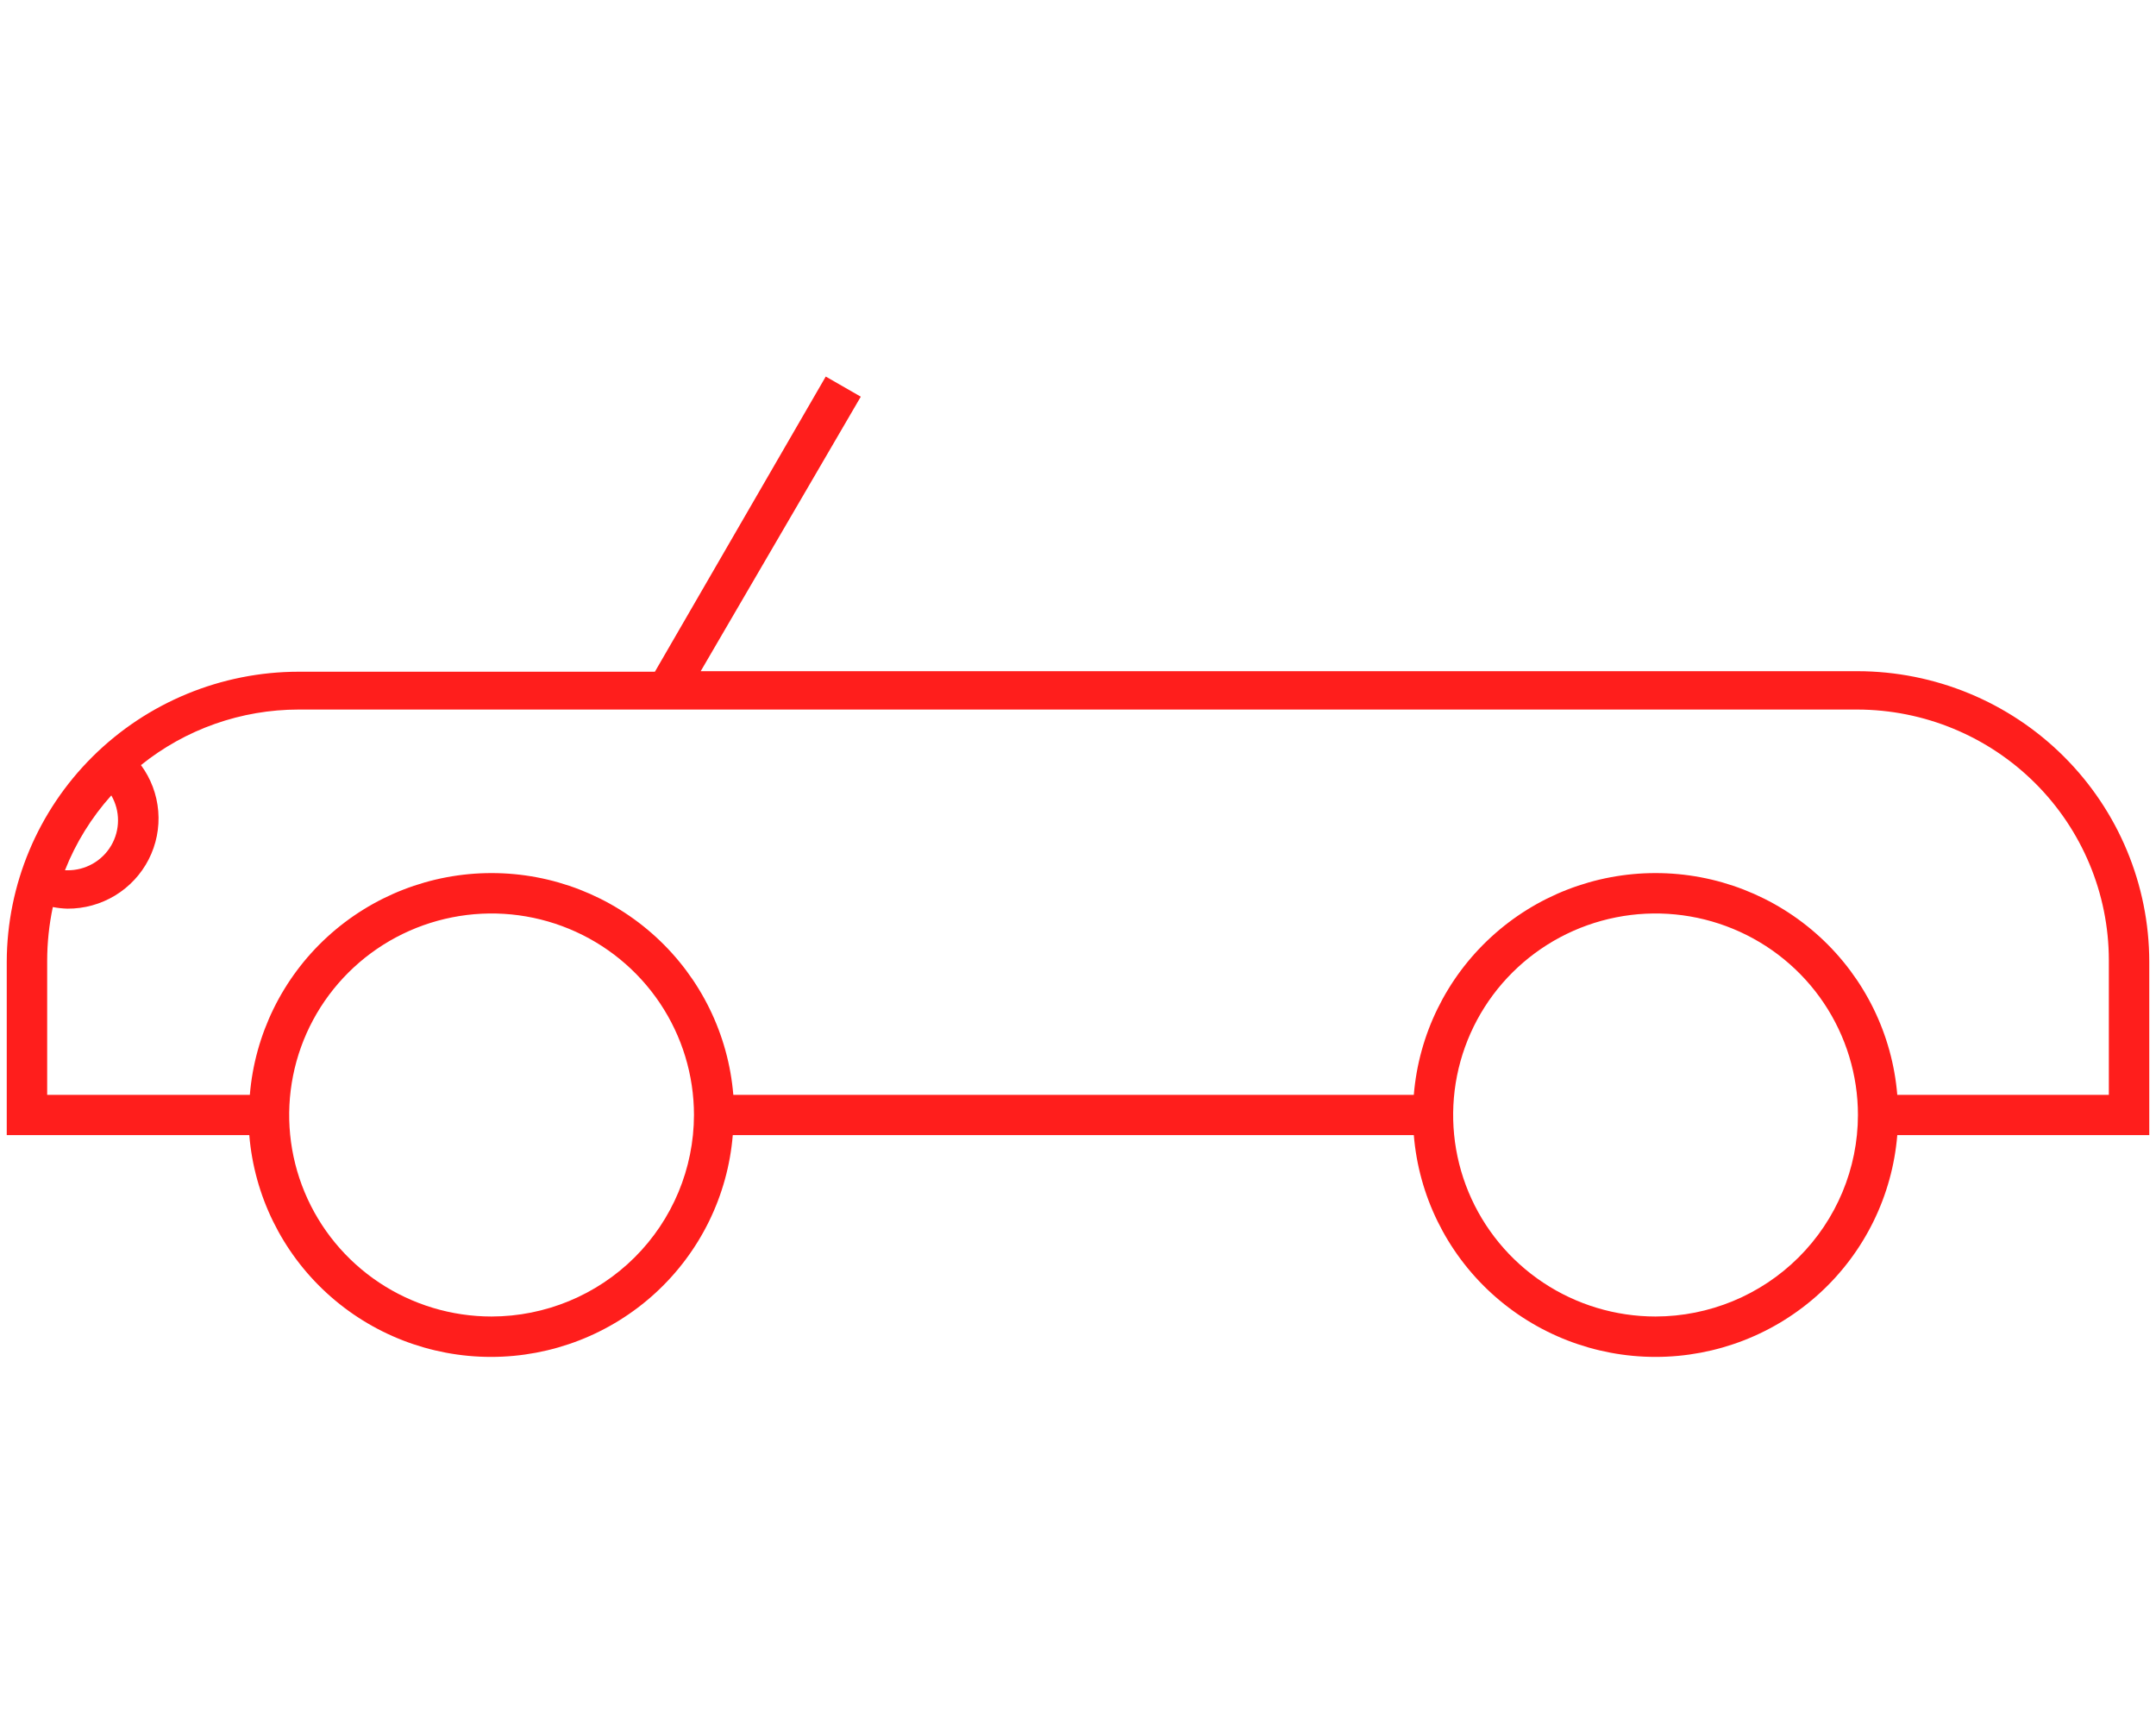 
<svg width="50" height="40" viewBox="0 0 123 57" fill="none" xmlns="http://www.w3.org/2000/svg">
    <path
        d="M122.616 34.163C122.612 29.768 120.856 25.554 117.734 22.446C114.613 19.338 110.38 17.591 105.965 17.587H39.975L49.108 1.928L47.109 0.78L37.362 17.617H17.036C12.626 17.621 8.398 19.365 5.277 22.466C2.156 25.567 0.397 29.773 0.385 34.163V44.051H14.222C14.506 47.498 16.082 50.714 18.637 53.058C21.192 55.402 24.539 56.703 28.014 56.703C31.488 56.703 34.836 55.402 37.391 53.058C39.946 50.714 41.522 47.498 41.805 44.051H80.658C80.941 47.498 82.517 50.714 85.072 53.058C87.627 55.402 90.975 56.703 94.449 56.703C97.924 56.703 101.271 55.402 103.826 53.058C106.381 50.714 107.957 47.498 108.24 44.051H122.616V34.163ZM6.35 24.673C6.603 25.108 6.735 25.602 6.733 26.104C6.732 26.607 6.597 27.099 6.343 27.533C6.088 27.967 5.723 28.326 5.284 28.573C4.846 28.821 4.349 28.949 3.844 28.944H3.706C4.325 27.375 5.221 25.929 6.35 24.673ZM28.044 54.398C25.761 54.398 23.528 53.724 21.629 52.461C19.731 51.198 18.251 49.403 17.377 47.302C16.503 45.202 16.274 42.89 16.72 40.66C17.165 38.431 18.265 36.383 19.88 34.775C21.494 33.167 23.552 32.072 25.792 31.629C28.032 31.185 30.353 31.413 32.463 32.283C34.573 33.153 36.376 34.627 37.645 36.517C38.914 38.407 39.591 40.63 39.591 42.903C39.587 45.95 38.369 48.872 36.205 51.027C34.04 53.182 31.105 54.394 28.044 54.398ZM94.449 54.398C92.165 54.398 89.933 53.724 88.034 52.461C86.135 51.198 84.655 49.403 83.781 47.302C82.907 45.202 82.679 42.89 83.124 40.66C83.57 38.431 84.669 36.383 86.284 34.775C87.899 33.167 89.957 32.072 92.196 31.629C94.436 31.185 96.758 31.413 98.868 32.283C100.978 33.153 102.781 34.627 104.05 36.517C105.318 38.407 105.996 40.63 105.996 42.903C105.992 45.95 104.774 48.872 102.609 51.027C100.445 53.182 97.51 54.394 94.449 54.398ZM120.31 41.755H108.24C107.957 38.308 106.381 35.093 103.826 32.749C101.271 30.405 97.924 29.103 94.449 29.103C90.975 29.103 87.627 30.405 85.072 32.749C82.517 35.093 80.941 38.308 80.658 41.755H41.836C41.552 38.308 39.977 35.093 37.421 32.749C34.866 30.405 31.519 29.103 28.044 29.103C24.57 29.103 21.223 30.405 18.667 32.749C16.112 35.093 14.537 38.308 14.253 41.755H2.691V34.102C2.693 33.073 2.801 32.047 3.014 31.041C3.288 31.094 3.565 31.125 3.844 31.133C4.802 31.139 5.743 30.88 6.562 30.385C7.381 29.889 8.045 29.177 8.481 28.327C8.916 27.478 9.106 26.524 9.028 25.573C8.951 24.623 8.609 23.712 8.042 22.944C10.588 20.895 13.762 19.776 17.036 19.775H105.965C109.767 19.783 113.411 21.291 116.099 23.967C118.788 26.643 120.302 30.271 120.31 34.056V41.755Z"
        fill="#FF1E1C" />
</svg>